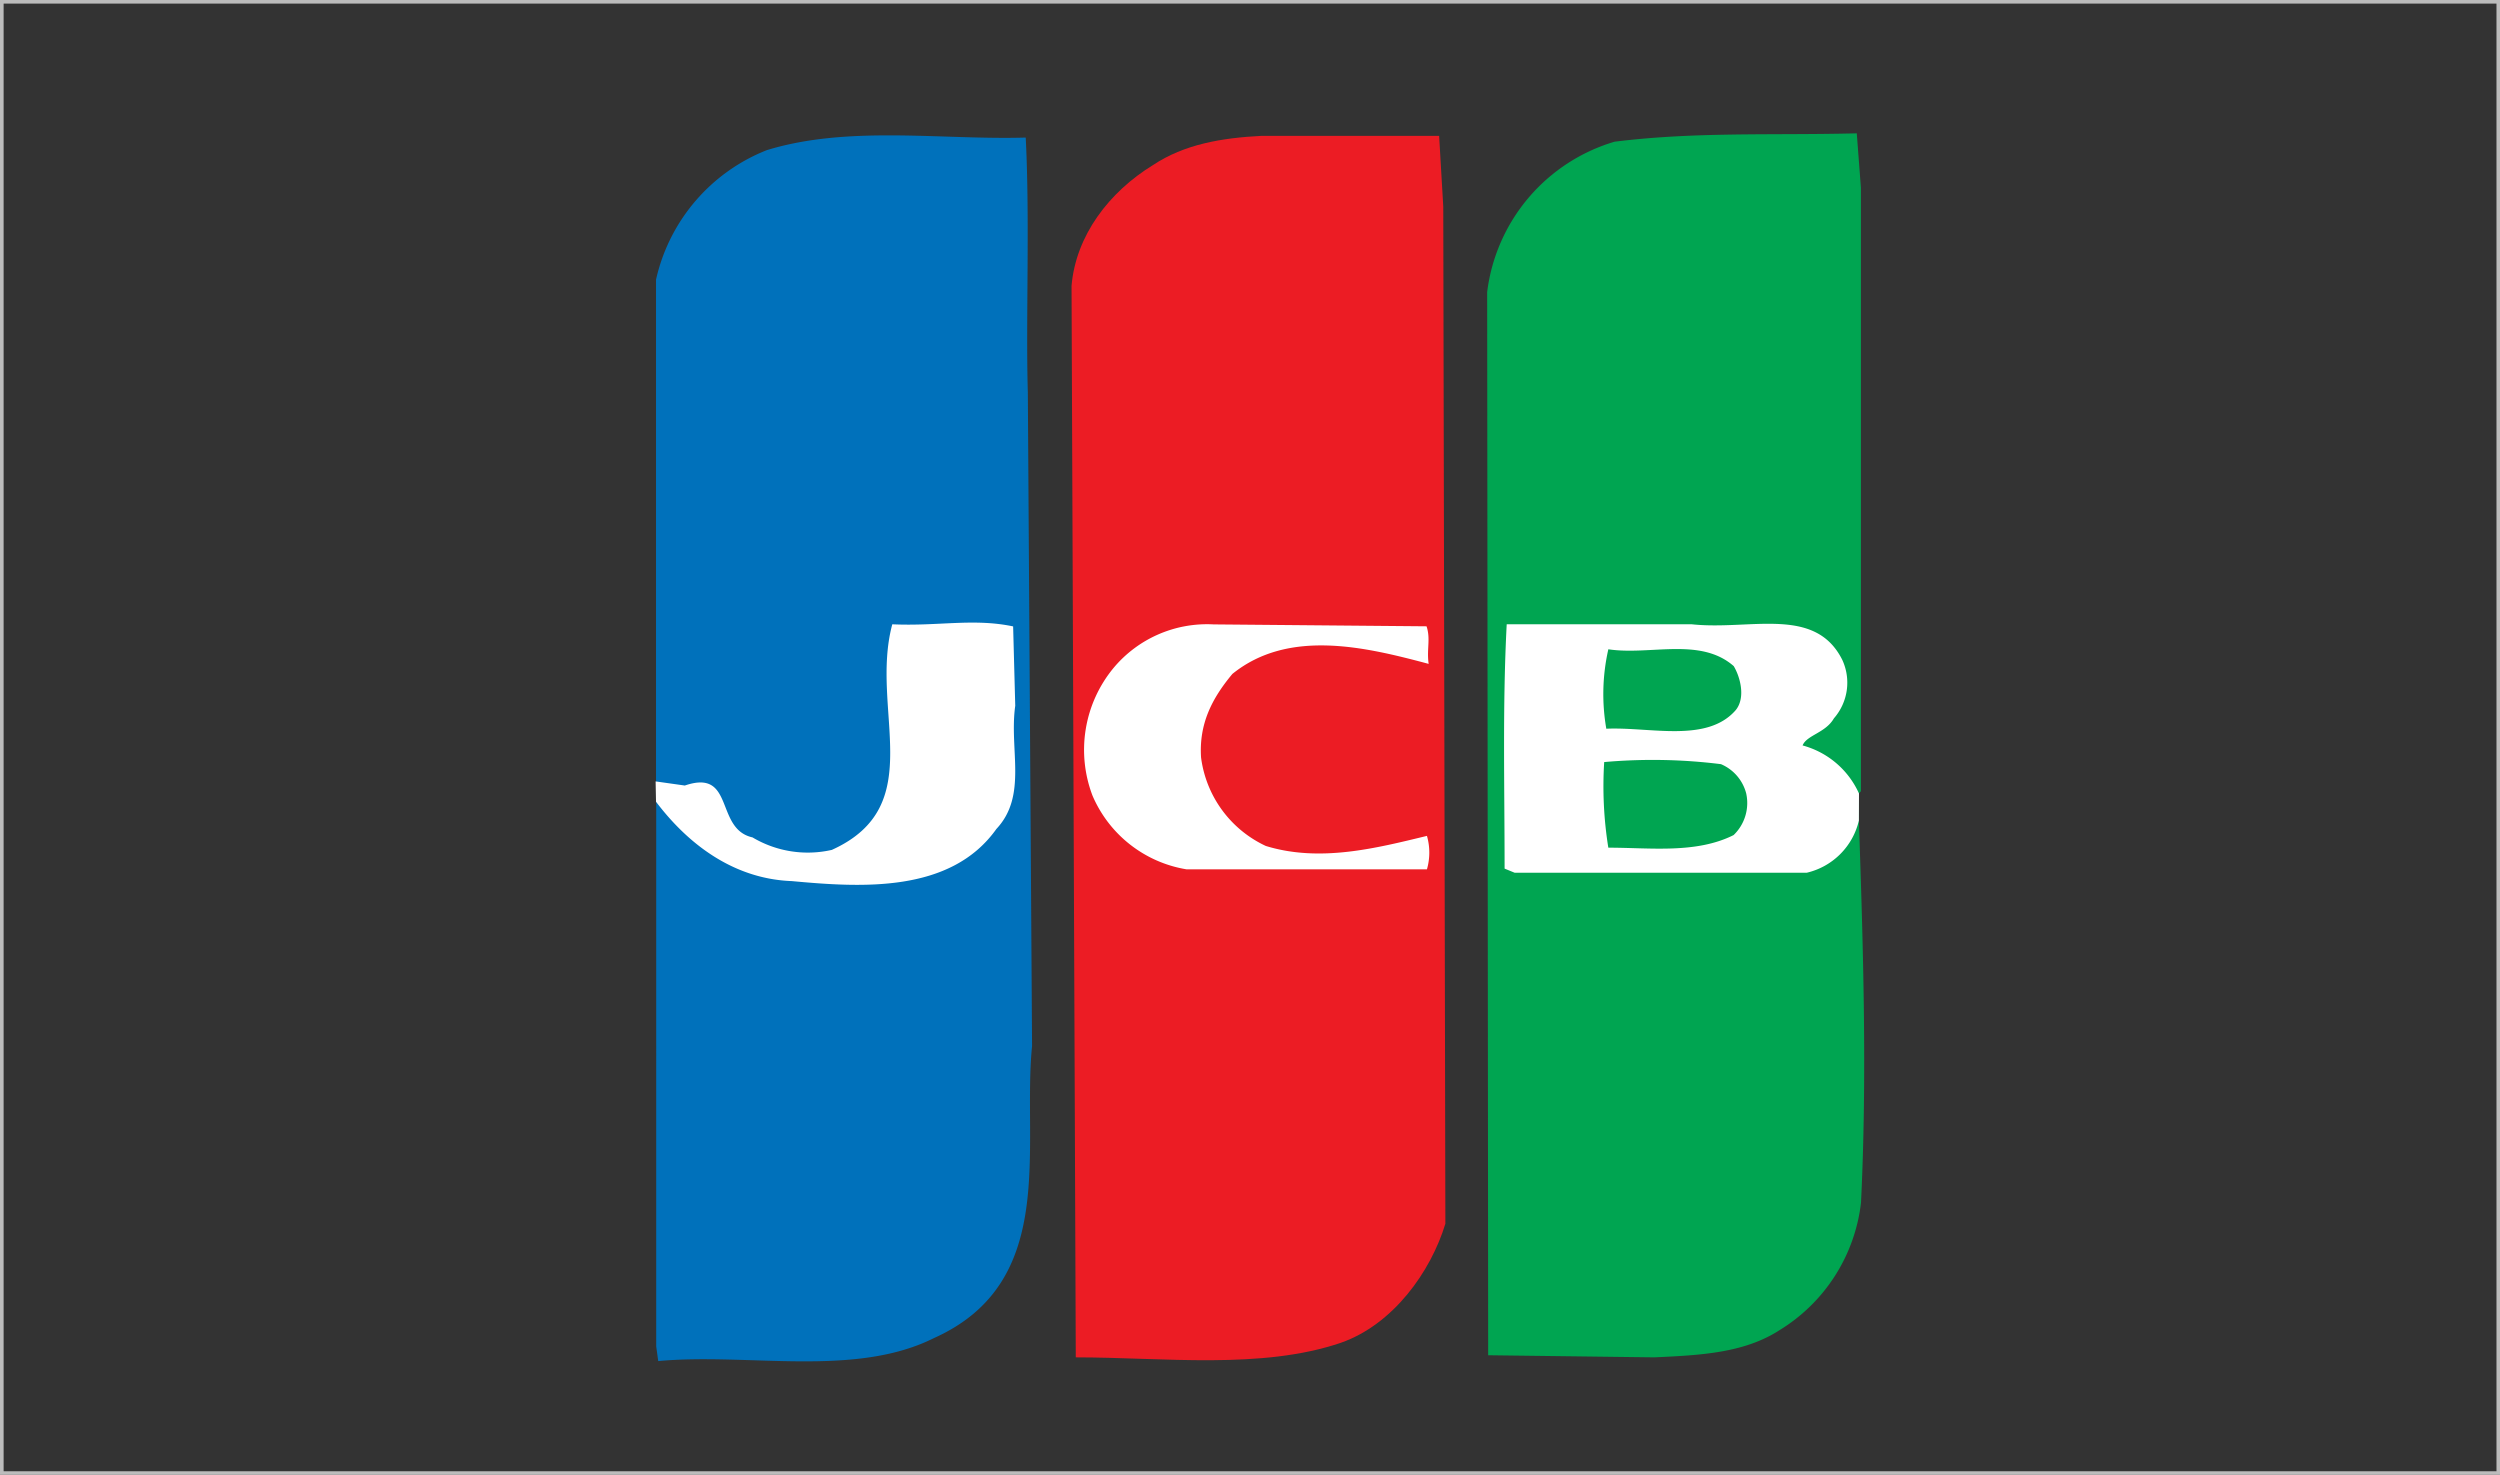 <svg id="图层_1" data-name="图层 1" xmlns="http://www.w3.org/2000/svg" viewBox="0 0 248.24 146.45"><rect x="0" y="0" width="248.24" height="146.45" fill="#333333" stroke="none"/><defs><style>.cls-1{fill:none;stroke:#bcbcbc;stroke-miterlimit:10;stroke-width:0.36px;}.cls-2{fill:#00a551;}.cls-3{fill:#0071bb;}.cls-4{fill:#fff;}.cls-5{fill:#ec1c24;}</style></defs><title>22222</title><rect class="cls-1" x="0.18" y="0.18" width="247.89" height="146.09"/><path class="cls-2" d="M184.58,81.48c.42,12.44.83,25.3.21,37.95a17.15,17.15,0,0,1-8.09,12.65c-3.52,2.28-7.88,2.49-12.44,2.7l-16.49-.21L147.67,29a17.86,17.86,0,0,1,12.65-14.93c8.08-1,15.55-.62,24.05-.83l.41,5.39V78.57l-.21.21Z"/><path class="cls-3" d="M65.14,77.54V27.77a18.07,18.07,0,0,1,11-12.86c8.09-2.49,17.42-1,25.71-1.25.42,8.1,0,18.25.21,25.31l.42,64.9c-1,10,2.69,23.43-9.75,29-7.88,3.94-18.45,1.45-27.37,2.28l-.2-1.45V77.54Z"/><path class="cls-4" d="M65.14,79.61C68.46,84,73,87.28,78.62,87.49c6.84.63,15.76,1.24,20.32-5.18,3.11-3.32,1.25-7.88,1.87-12.23l-.21-7.88c-3.94-.83-7.47,0-12-.21-2.28,8.5,3.73,18-6,22.4a10.73,10.73,0,0,1-7.88-1.24C70.95,82.31,73,76.29,68,78l-2.9-.41Z"/><path class="cls-5" d="M143.31,20.51l.21,101c-1.45,4.77-5.18,10-10.37,11.82-7.88,2.69-17.63,1.45-26.33,1.45L106.4,28.39c.42-5,3.73-9.33,8.09-12,3.11-2.07,6.84-2.7,10.78-2.9H142.9Z"/><path class="cls-4" d="M141.65,62.19c.42,1.24,0,2.28.21,3.73-6.22-1.66-13.89-3.53-19.49,1-2.07,2.48-3.32,5-3.11,8.29A11.28,11.28,0,0,0,125.69,84c5.39,1.66,11,.21,16-1a6,6,0,0,1,0,3.32H117.81A12.33,12.33,0,0,1,108.48,79a12.76,12.76,0,0,1,2.07-12.65A12.1,12.1,0,0,1,120.5,62Z"/><path class="cls-4" d="M184.58,81.48a6.94,6.94,0,0,1-5.18,5.18h-29l-1-.41c0-8.29-.21-16.17.21-24.26H168c5.8.62,12.23-1.87,14.93,3.53a5.39,5.39,0,0,1-.83,5.81c-.83,1.45-2.7,1.66-3.11,2.69a8.59,8.59,0,0,1,5.6,4.77Zm-24.88-17a20.09,20.09,0,0,0-.2,7.88c4.36-.2,10,1.45,12.86-1.86,1-1.25.42-3.32-.21-4.36C168.82,63.23,163.84,65.1,159.69,64.47Zm11.2,11.4a54.61,54.61,0,0,0-11.61-.21,38.53,38.53,0,0,0,.41,8.5c4.15,0,8.71.62,12.44-1.25a4.42,4.42,0,0,0,1.25-4.14A4.34,4.34,0,0,0,170.89,75.88Z"/></svg>